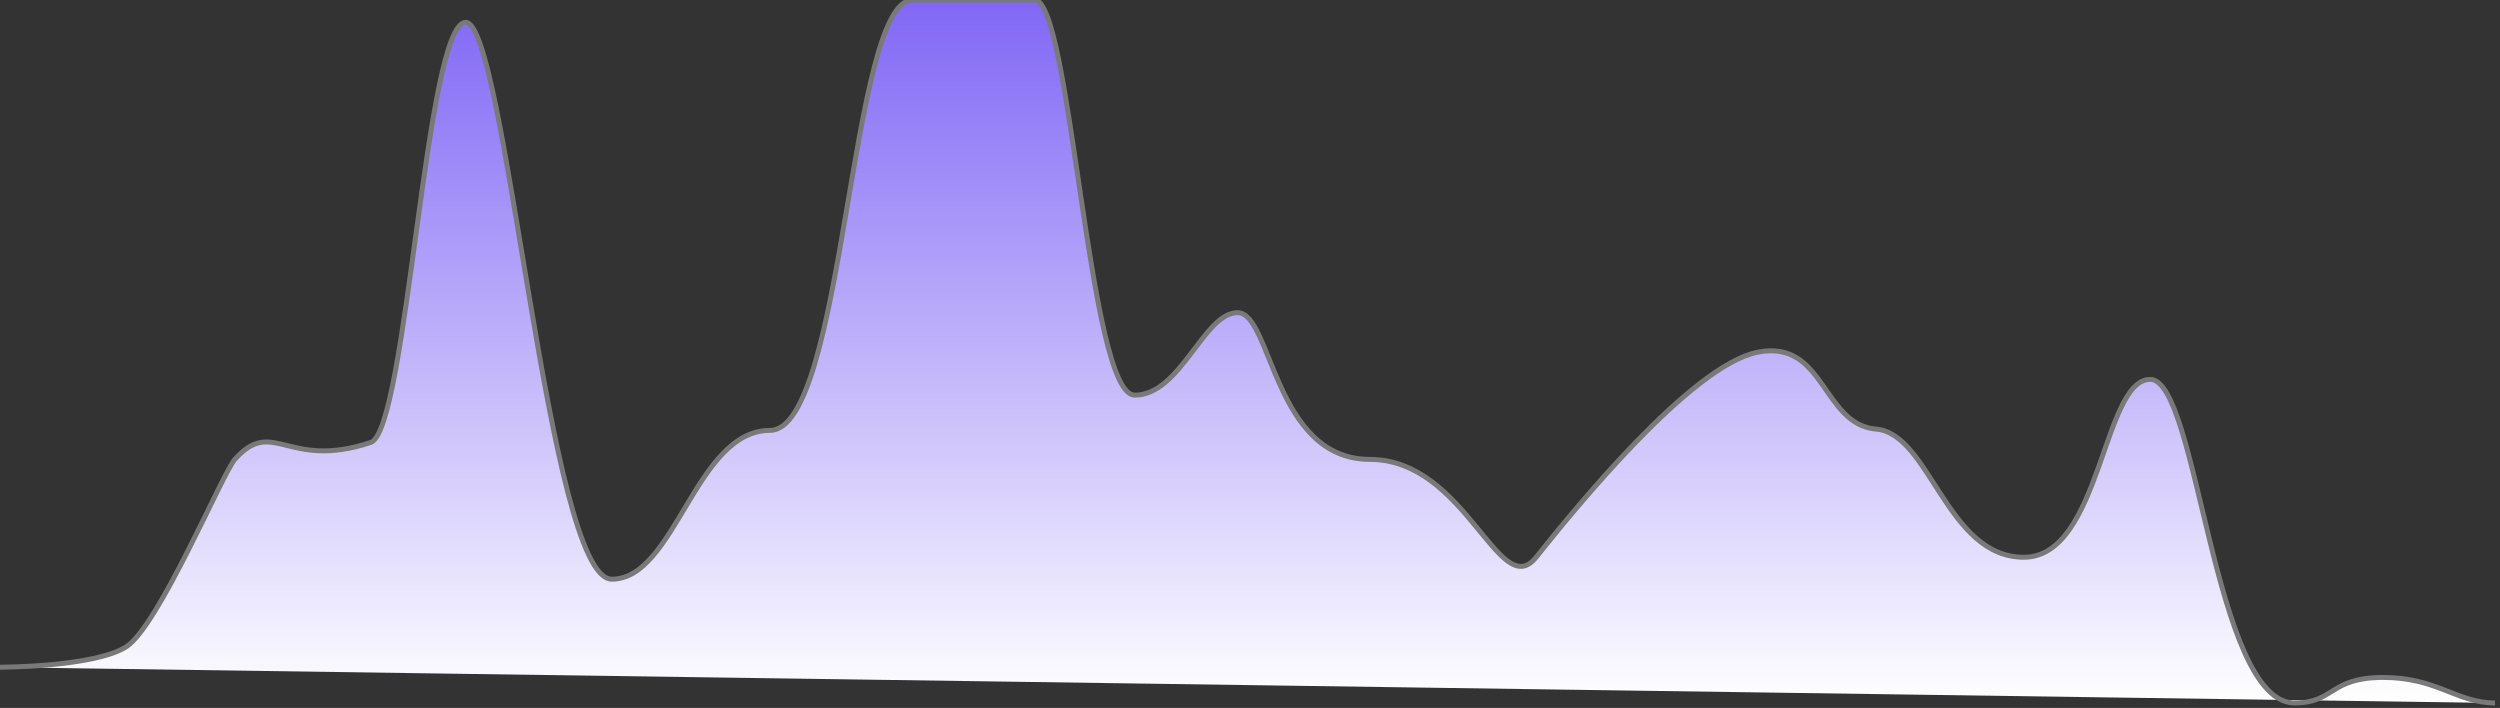 ﻿<?xml version="1.0" encoding="utf-8"?>
<svg version="1.1" xmlns:xlink="http://www.w3.org/1999/xlink" width="505px" height="143px" xmlns="http://www.w3.org/2000/svg">
  <rect width="100%" height="100%" fill="#333333" stroke="none"/>
  <defs>
    <linearGradient gradientUnits="userSpaceOnUse" x1="252" y1="142" x2="252" y2="0" id="LinearGradient75">
      <stop id="Stop76" stop-color="#ffffff" offset="0" />
      <stop id="Stop77" stop-color="#8167f5" offset="1" />
    </linearGradient>
  </defs>
  <g transform="matrix(1 0 0 1 -372 -248 )">
    <path d="M 504 142  L 0 134.776  C 0 134.776  18.907 134.776  25.454 130.683  C 32 126.589  44.964 95.56  47.432 92.799  C 55.228 84.078  57.962 95.014  74.897 89.371  C 82.21 86.934  85.991 4.514  94.084 4.514  C 102.177 4.514  110.731 116.997  123.58 116.997  C 136.428 116.997  140.483 86.934  155.548 86.934  C 170.614 86.934  171.651 0  184.323 0  C 196.994 0  201.704 0  209.014 0  C 216.323 0  219.891 79.82  229.204 79.82  C 238.518 79.82  243.132 63.156  250.012 63.156  C 256.893 63.156  257.306 92.799  276.727 92.799  C 296.148 92.799  302.856 121.893  310.299 112.566  C 317.742 103.24  341.585 73.768  355.105 71.13  C 368.625 68.492  368.095 85.772  378.981 86.683  C 389.867 87.594  393.201 112.566  408.809 112.566  C 424.417 112.566  424.722 76.635  434.351 76.635  C 443.981 76.635  447.132 142  463.515 142  C 471.604 142  470.51 136.842  481.4 136.842  C 492.29 136.842  496.264 142  504 142  Z " fill-rule="nonzero" fill="url(#LinearGradient75)" stroke="none" transform="matrix(1 0 0 1 372 248 )" />
    <path d="M 0 134.776  C 0 134.776  18.907 134.776  25.454 130.683  C 32 126.589  44.964 95.56  47.432 92.799  C 55.228 84.078  57.962 95.014  74.897 89.371  C 82.21 86.934  85.991 4.514  94.084 4.514  C 102.177 4.514  110.731 116.997  123.58 116.997  C 136.428 116.997  140.483 86.934  155.548 86.934  C 170.614 86.934  171.651 0  184.323 0  C 196.994 0  201.704 0  209.014 0  C 216.323 0  219.891 79.82  229.204 79.82  C 238.518 79.82  243.132 63.156  250.012 63.156  C 256.893 63.156  257.306 92.799  276.727 92.799  C 296.148 92.799  302.856 121.893  310.299 112.566  C 317.742 103.24  341.585 73.768  355.105 71.13  C 368.625 68.492  368.095 85.772  378.981 86.683  C 389.867 87.594  393.201 112.566  408.809 112.566  C 424.417 112.566  424.722 76.635  434.351 76.635  C 443.981 76.635  447.132 142  463.515 142  C 471.604 142  470.51 136.842  481.4 136.842  C 492.29 136.842  496.264 142  504 142  " stroke-width="1" stroke="#797979" fill="none" transform="matrix(1 0 0 1 372 248 )" />
  </g>
</svg>